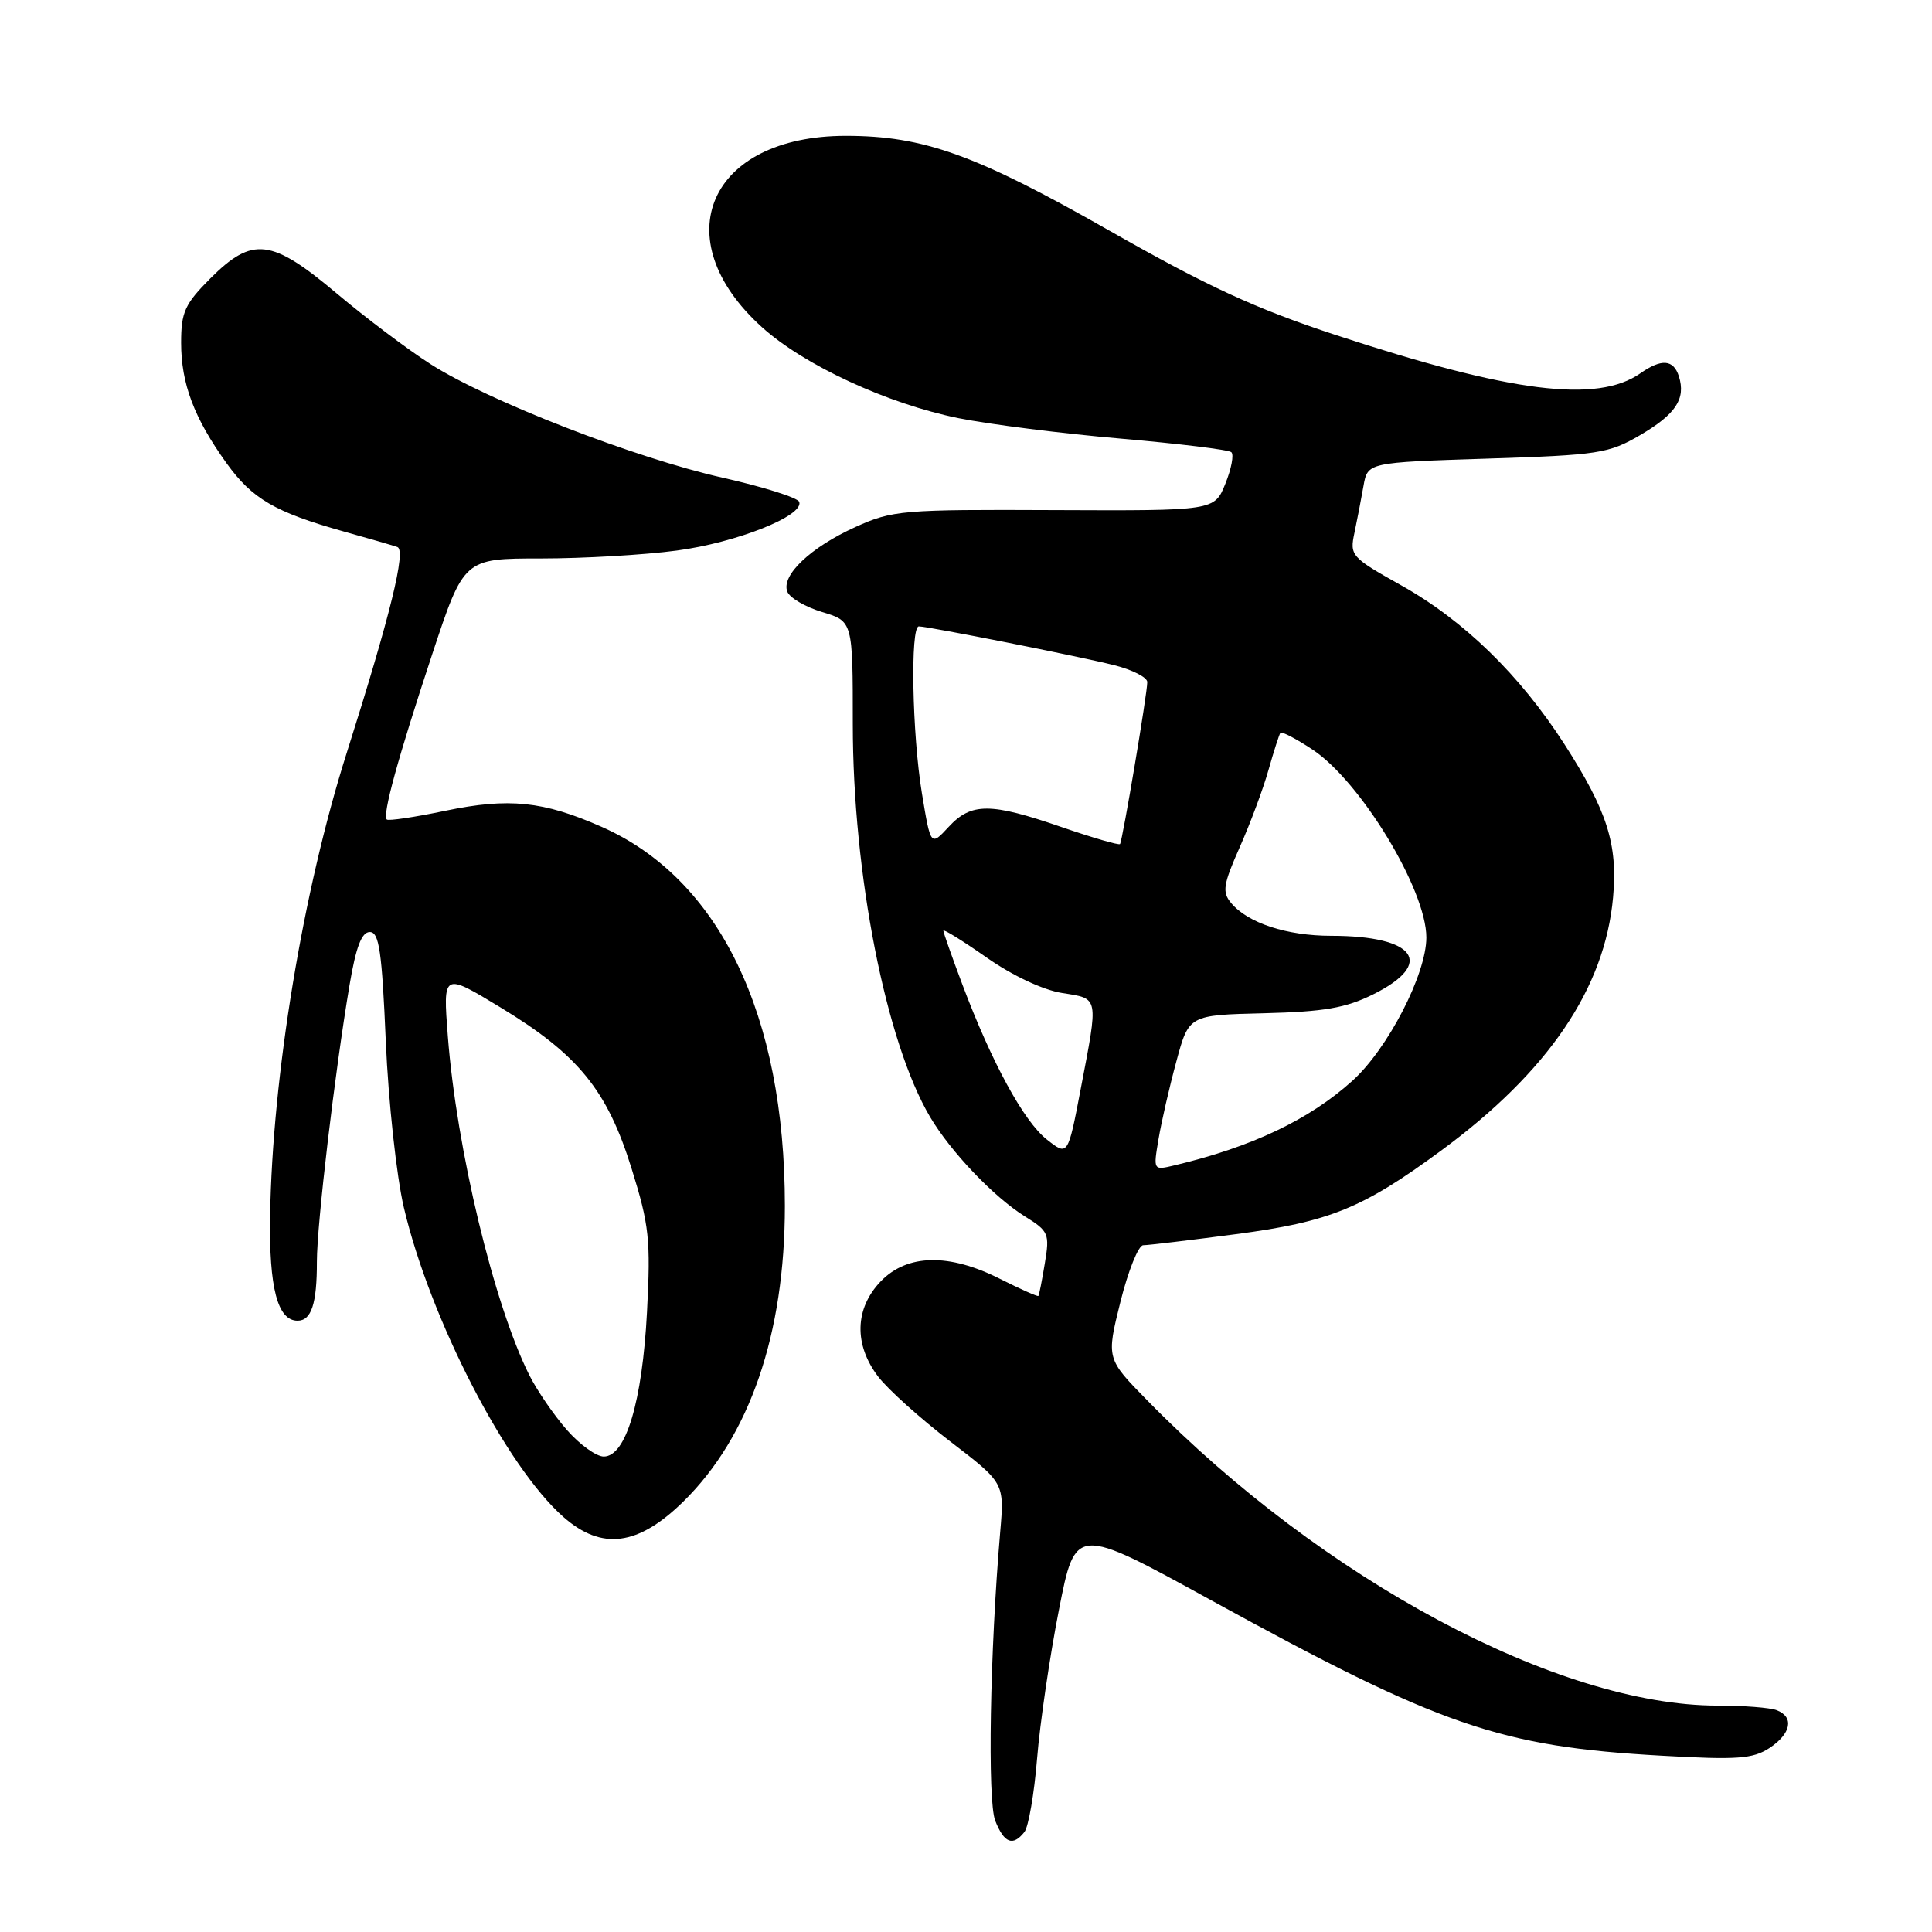 <?xml version="1.0" encoding="UTF-8" standalone="no"?>
<!DOCTYPE svg PUBLIC "-//W3C//DTD SVG 1.1//EN" "http://www.w3.org/Graphics/SVG/1.1/DTD/svg11.dtd" >
<svg xmlns="http://www.w3.org/2000/svg" xmlns:xlink="http://www.w3.org/1999/xlink" version="1.1" viewBox="0 0 256 256">
 <g >
 <path fill="currentColor"
d=" M 135.74 242.75 C 136.28 242.06 137.04 237.68 137.42 233.00 C 137.80 228.32 139.10 219.47 140.31 213.33 C 142.50 202.16 142.50 202.16 160.50 212.05 C 190.89 228.73 198.73 231.44 220.20 232.64 C 230.19 233.21 232.26 233.06 234.45 231.63 C 237.34 229.73 237.77 227.51 235.42 226.61 C 234.55 226.27 231.02 226.00 227.58 226.00 C 206.47 226.00 175.27 209.31 152.05 185.59 C 146.59 180.03 146.59 180.03 148.46 172.51 C 149.49 168.38 150.85 165.00 151.48 165.00 C 152.11 165.00 157.65 164.34 163.79 163.53 C 176.21 161.89 180.56 160.11 190.97 152.45 C 205.16 142.00 212.65 130.96 213.74 118.91 C 214.38 111.88 212.97 107.45 207.30 98.62 C 201.38 89.42 193.95 82.19 185.65 77.55 C 179.04 73.85 178.83 73.61 179.47 70.61 C 179.83 68.90 180.37 66.10 180.67 64.39 C 181.22 61.28 181.22 61.28 197.04 60.77 C 211.82 60.30 213.16 60.09 217.32 57.66 C 222.06 54.88 223.40 52.85 222.46 49.86 C 221.74 47.62 220.16 47.50 217.35 49.47 C 211.64 53.46 200.22 52.03 177.02 44.40 C 166.37 40.90 160.00 37.96 147.00 30.56 C 129.28 20.48 122.39 18.00 112.07 18.00 C 93.94 18.00 87.97 31.63 100.97 43.36 C 106.55 48.40 117.61 53.51 127.01 55.41 C 131.15 56.24 140.82 57.46 148.51 58.12 C 156.21 58.79 162.80 59.59 163.16 59.92 C 163.52 60.24 163.17 62.11 162.37 64.09 C 160.92 67.68 160.92 67.68 139.71 67.59 C 119.54 67.50 118.25 67.61 113.35 69.83 C 107.41 72.52 103.49 76.23 104.32 78.39 C 104.64 79.22 106.72 80.43 108.95 81.10 C 113.00 82.32 113.00 82.32 113.00 95.94 C 113.00 115.82 117.38 138.09 123.24 148.00 C 125.98 152.63 131.70 158.63 135.82 161.19 C 138.95 163.13 139.10 163.48 138.45 167.37 C 138.08 169.64 137.69 171.60 137.59 171.72 C 137.49 171.83 135.21 170.82 132.53 169.47 C 125.75 166.03 120.19 166.15 116.69 169.80 C 113.25 173.39 113.13 178.17 116.36 182.41 C 117.66 184.11 121.96 187.97 125.91 191.00 C 133.09 196.50 133.09 196.50 132.53 203.00 C 131.17 218.81 130.83 238.60 131.87 241.25 C 133.05 244.24 134.21 244.69 135.74 242.75 Z  M 90.54 198.97 C 99.34 190.33 104.00 176.76 104.00 159.80 C 104.00 134.43 95.31 116.44 79.72 109.56 C 72.00 106.15 67.42 105.68 59.02 107.43 C 54.96 108.28 51.46 108.80 51.25 108.59 C 50.65 107.98 52.69 100.55 57.25 86.75 C 61.47 74.00 61.47 74.00 71.66 74.00 C 77.27 74.00 85.38 73.53 89.68 72.95 C 97.60 71.90 106.56 68.33 105.90 66.50 C 105.71 65.95 101.14 64.51 95.76 63.30 C 84.17 60.70 64.71 53.14 57.07 48.26 C 54.09 46.36 48.49 42.14 44.64 38.90 C 35.96 31.60 33.47 31.30 27.88 36.88 C 24.49 40.28 24.00 41.35 24.00 45.41 C 24.00 50.84 25.71 55.38 30.02 61.38 C 33.41 66.09 36.43 67.86 45.50 70.41 C 48.80 71.33 52.02 72.26 52.65 72.48 C 53.85 72.88 51.73 81.52 45.94 99.77 C 40.14 118.03 36.09 142.56 35.79 161.13 C 35.64 170.65 36.78 175.00 39.43 175.00 C 41.26 175.00 42.00 172.75 41.99 167.17 C 41.99 162.21 44.35 142.17 46.32 130.50 C 47.17 125.47 47.92 123.50 49.00 123.50 C 50.24 123.50 50.61 126.06 51.12 138.00 C 51.47 146.03 52.54 155.84 53.51 159.99 C 56.99 174.79 67.08 194.35 74.67 201.02 C 79.74 205.47 84.54 204.85 90.54 198.97 Z  M 153.51 150.95 C 153.89 148.67 154.95 144.04 155.87 140.66 C 157.53 134.50 157.53 134.50 167.47 134.26 C 175.45 134.06 178.31 133.57 181.95 131.76 C 190.21 127.66 187.59 124.00 176.40 124.00 C 170.50 124.00 165.32 122.30 163.12 119.64 C 161.92 118.20 162.08 117.20 164.28 112.24 C 165.68 109.08 167.40 104.47 168.09 102.00 C 168.79 99.53 169.50 97.32 169.66 97.10 C 169.82 96.89 171.74 97.88 173.91 99.32 C 180.30 103.55 189.00 117.91 189.00 124.22 C 189.00 129.08 183.89 138.98 179.20 143.21 C 173.49 148.36 165.90 151.97 155.65 154.41 C 152.81 155.09 152.81 155.09 153.51 150.95 Z  M 138.71 150.99 C 135.66 148.59 131.40 140.78 127.51 130.43 C 126.13 126.76 125.00 123.56 125.00 123.32 C 125.00 123.07 127.59 124.68 130.75 126.89 C 134.16 129.28 138.23 131.19 140.75 131.58 C 145.66 132.36 145.57 131.90 143.19 144.34 C 141.50 153.19 141.50 153.19 138.71 150.99 Z  M 122.16 105.13 C 120.86 97.27 120.60 83.00 121.75 83.00 C 123.02 83.01 143.00 86.97 147.63 88.14 C 150.03 88.74 152.01 89.75 152.02 90.37 C 152.04 91.79 148.74 111.38 148.41 111.84 C 148.27 112.02 144.78 111.01 140.66 109.59 C 131.24 106.34 128.70 106.33 125.70 109.57 C 123.32 112.14 123.32 112.14 122.16 105.13 Z  M 75.11 189.47 C 73.41 187.53 71.17 184.27 70.14 182.22 C 65.45 172.87 60.49 152.24 59.34 137.30 C 58.69 128.86 58.69 128.86 66.32 133.49 C 76.63 139.74 80.45 144.44 83.68 154.81 C 86.03 162.35 86.23 164.23 85.73 173.86 C 85.10 185.76 82.93 193.00 80.00 193.00 C 79.01 193.00 76.81 191.41 75.11 189.47 Z "/>
</g>
</svg>